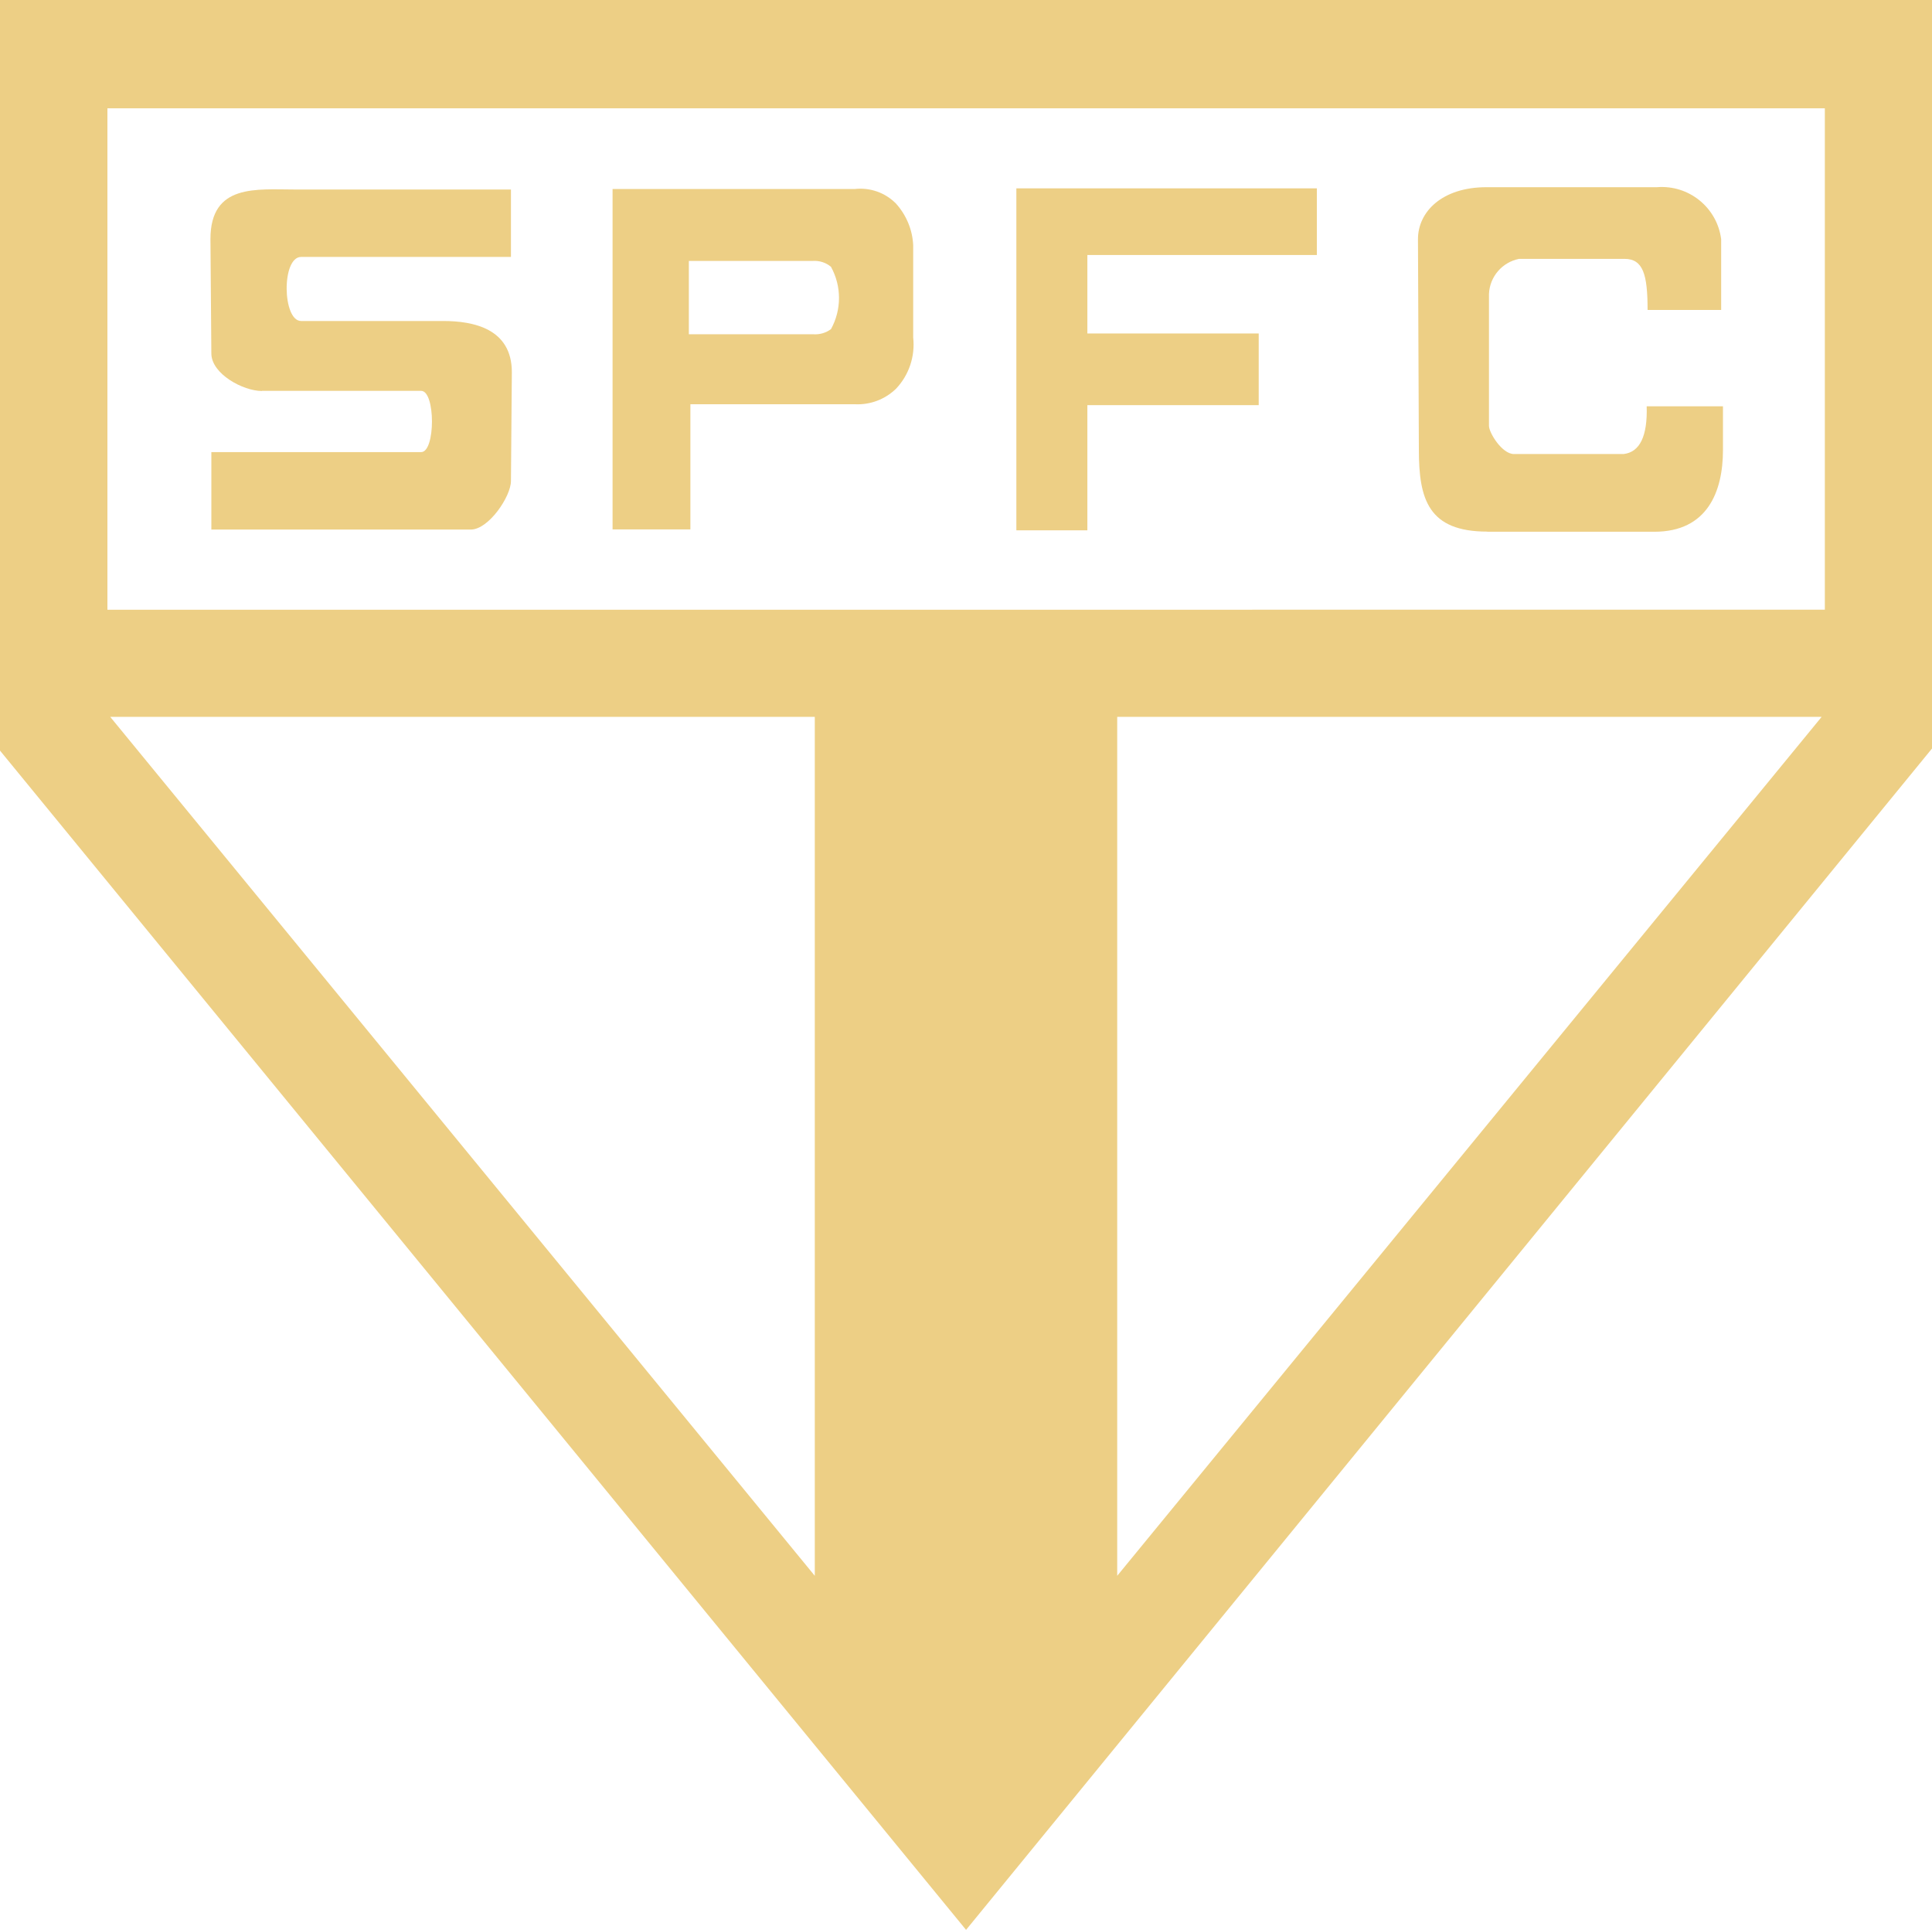 <?xml version="1.0" encoding="UTF-8"?>
<svg id="Layer_2" data-name="Layer 2" xmlns="http://www.w3.org/2000/svg" viewBox="0 0 150.19 150">
  <defs>
    <style>
      .cls-1 {
        fill: #edcf85;
        stroke-width: 0px;
      }
    </style>
  </defs>
  <g id="Layer_1-2" data-name="Layer 1">
    <g>
      <path class="cls-1" d="m53.67,31.42h12.78c1.19.06,2.34-.37,3.2-1.2,1.01-1.06,1.5-2.52,1.34-3.98v-7.17c-.05-1.2-.53-2.35-1.34-3.25-.84-.85-2.01-1.26-3.2-1.13h-18.83v26.46h6.05v-9.75Zm-.12-11.14h9.65c.51-.03,1.01.13,1.4.46.83,1.51.83,3.33,0,4.84-.4.3-.9.44-1.4.4h-9.65v-5.7Z"/>
      <polygon class="cls-1" points="84.53 31.49 97.85 31.49 97.85 25.92 84.53 25.92 84.53 19.82 102.37 19.82 102.37 14.64 79.01 14.64 79.01 41.22 84.53 41.22 84.53 31.49"/>
      <path class="cls-1" d="m115.62,41.33h12.99c4.12,0,5.33-3.12,5.33-6.35v-3.4s-5.93,0-5.93,0c.07,2.31-.53,3.57-1.8,3.71h-8.52c-.93,0-1.94-1.66-1.94-2.19v-10.26c.06-1.34,1.03-2.46,2.34-2.72h8.19c1.45,0,1.8,1.2,1.8,3.97h5.72v-5.5c-.32-2.47-2.52-4.24-5-4.04h-13.24c-3.47,0-5.33,1.92-5.33,4.04l.07,16.38c0,3.84.74,6.35,5.32,6.35Z"/>
      <path class="cls-1" d="m20.36,30.38h12.38c1.12,0,1.12,4.76,0,4.76h-16.31v6.02h20.17c1.39,0,3.12-2.58,3.12-3.77l.07-8.46c0-3.39-2.99-3.98-5.33-3.98h-11.05c-1.46,0-1.54-4.98,0-4.98h16.31v-5.24h-16.77c-3,0-6.59-.47-6.59,3.85l.07,8.89c0,1.59,2.47,2.92,3.93,2.92Z"/>
      <path class="cls-1" d="m0,0v58.34l75.1,91.66,75.09-91.82V0H0Zm63.34,122.48L8.57,55.72h54.77v66.76Zm23.51,0V55.72h54.76l-54.76,66.76Zm55-75.09H8.35V8.42h133.51v38.97Z"/>
    </g>
  </g>
</svg>